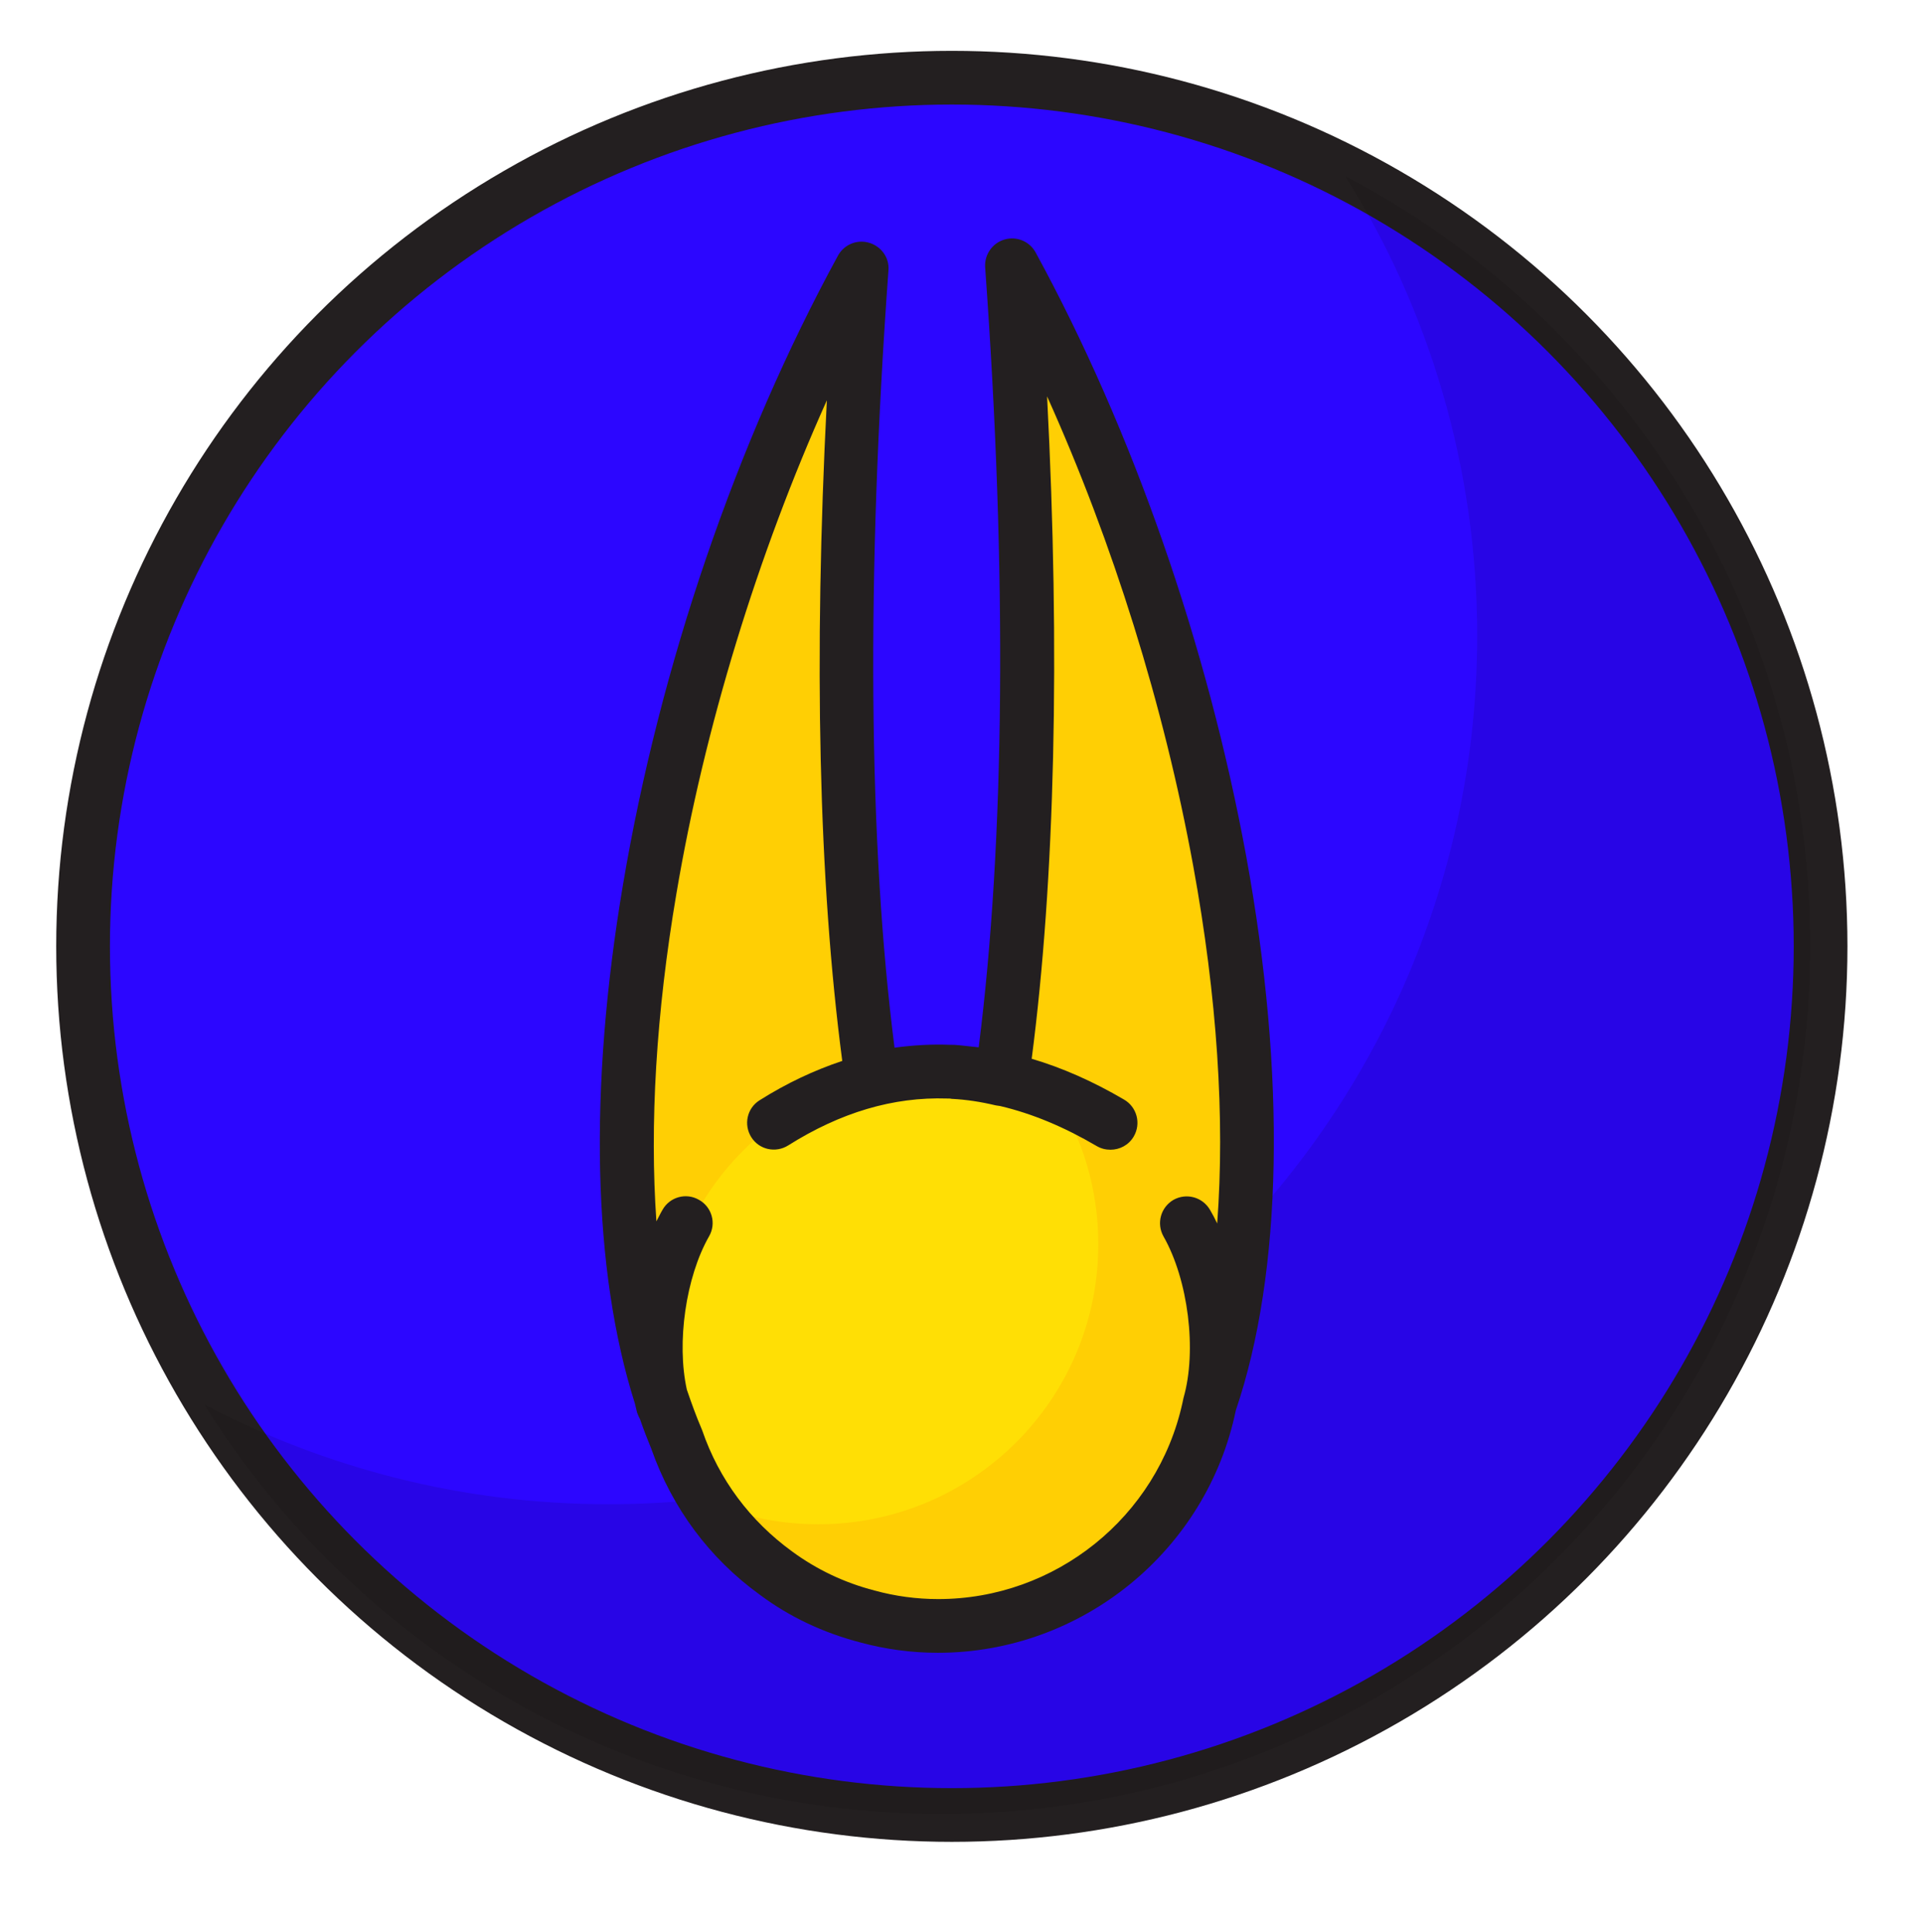 <?xml version="1.0" encoding="utf-8"?>
<!-- Generator: Adobe Illustrator 22.1.0, SVG Export Plug-In . SVG Version: 6.00 Build 0)  -->
<svg version="1.1" id="Ebene_1" xmlns="http://www.w3.org/2000/svg" xmlns:xlink="http://www.w3.org/1999/xlink" x="0px" y="0px"
	 viewBox="0 0 537 539.5" style="enable-background:new 0 0 537 539.5;" xml:space="preserve">
<style type="text/css">
	.st0{fill:#2C06FF;stroke:#231F20;stroke-width:15;stroke-miterlimit:10;}
	.st1{opacity:0.1;enable-background:new    ;}
	.st2{fill:#FFCF04;}
	.st3{fill:#FFDF05;}
	.st4{fill:#231F20;}
</style>
<g id="Ebene_4">
	<circle class="st0" cx="265.8" cy="264.3" r="242.6"/>
	<path class="st1" d="M412.5,177.5c0,134-108.6,242.6-242.6,242.6c-40.7,0-79.1-10.1-112.8-27.8c42.8,68.7,119,114.3,205.8,114.3
		c134,0,242.6-108.6,242.6-242.6c0-93.3-52.6-174.2-129.8-214.8C399,86.4,412.5,130.4,412.5,177.5z"/>
</g>
<g id="Ebene_1_1_">
	<path class="st2" d="M191.3,403.5c-3.4-8.7-5.3-18.1-5.3-28c0-35.9,24.5-66,57.6-74.8c-8.6-60.9-9.1-139.3-2.7-226.4
		c-56.8,104.3-85.3,253.2-50.6,329.6C190.6,403.8,191,403.7,191.3,403.5z"/>
	<circle class="st3" cx="262.2" cy="376" r="77.3"/>
	<path class="st2" d="M282.8,73.4c9.3,129.3,13.1,163.3-3.2,228c7.4,2.5,18.7,10.8,20.8,15.3c4.1,9.5,6.3,19.9,6.3,30.8
		c0,43.2-35,78.2-78.2,78.2c-13.1,0-25.5-3.2-36.4-9c13.8,22.1,38.4,36.8,66.4,36.8c9,0,17.6-1.5,25.7-4.3
		c29.8-8.5,54.9-34.2,58.8-75.9C361,292.3,332.9,165.5,282.8,73.4z"/>
</g>
<path class="st4" d="M348,239.1c-10.8-58.8-31.6-118.7-58.8-168.6c-1.7-3.1-5.3-4.6-8.7-3.6c-3.4,1-5.6,4.2-5.4,7.7
	c6.2,85.5,5.5,160.6-1.8,217.9c-1.9-0.2-3.7-0.4-5.6-0.6c-0.8-0.1-1.6-0.1-2.4-0.1h-0.1c-5.1-0.2-10.2,0.1-15.4,0.8
	c-7.3-56.9-7.9-131.7-1.7-217.1c0.3-3.5-2-6.7-5.4-7.7s-7,0.5-8.7,3.6c-28.4,52.1-49.7,114.5-60,175.5c-9.7,57.3-8.5,108,3.3,145.1
	c0.2,0.9,0.4,1.7,0.6,2.5c0.2,0.6,0.5,1.2,0.8,1.8c1,2.9,2.1,5.7,3.2,8.4c5.8,16.5,16.3,30.6,30.3,40.7c8.3,6.2,17.7,10.6,28,13.3
	c7,1.9,14.3,2.9,21.7,2.9c40.2,0,75.1-28.5,83.2-67.7C358.2,355.3,359.2,300.4,348,239.1z M262,446.6c-6,0-12-0.8-17.8-2.4
	c-8.5-2.2-16.2-5.9-23-10.9c-11.7-8.5-20.4-20.1-25.1-33.8c-0.1-0.2-0.1-0.3-0.2-0.5c-1.5-3.5-2.8-7.1-4.1-10.9
	c-2.9-13.1-0.3-31.4,6.2-42.8c2.1-3.6,0.8-8.2-2.8-10.2c-3.6-2.1-8.2-0.8-10.2,2.8c-0.6,1-1.1,2.1-1.7,3.2
	c-1.9-27-0.1-58.1,5.6-91.6c7.8-46.2,22.7-94.7,42-137.7c-3.7,72.3-2.3,134.2,4.3,184.5c-7.8,2.6-15.5,6.2-23.1,11
	c-3.5,2.2-4.5,6.8-2.3,10.3s6.8,4.5,10.3,2.3c14.6-9.2,29.3-13.6,44.4-13.1c0.4,0,0.9,0,1.3,0.1h0.1c3.9,0.2,7.9,0.8,12.1,1.8
	c0.4,0.1,0.8,0.1,1.3,0.2c8.9,2.1,17.8,5.8,27,11.2c1.2,0.7,2.5,1,3.8,1c2.6,0,5.1-1.3,6.5-3.7c2.1-3.6,0.9-8.2-2.7-10.3
	c-8.7-5.1-17.3-8.9-25.8-11.4c6.5-50,8-113.2,4.3-185c18.4,40.9,32.6,86.3,40.8,131.1c6.7,36.6,8.9,70.6,6.7,99.9
	c-0.6-1.3-1.3-2.6-2-3.8c-2.1-3.6-6.6-4.8-10.2-2.8c-3.6,2.1-4.8,6.6-2.8,10.2c6.9,12.1,9.4,31.9,5.6,45.1c-0.1,0.5-0.2,0.9-0.3,1.4
	C323.2,423.7,294.7,446.6,262,446.6z"/>
</svg>
